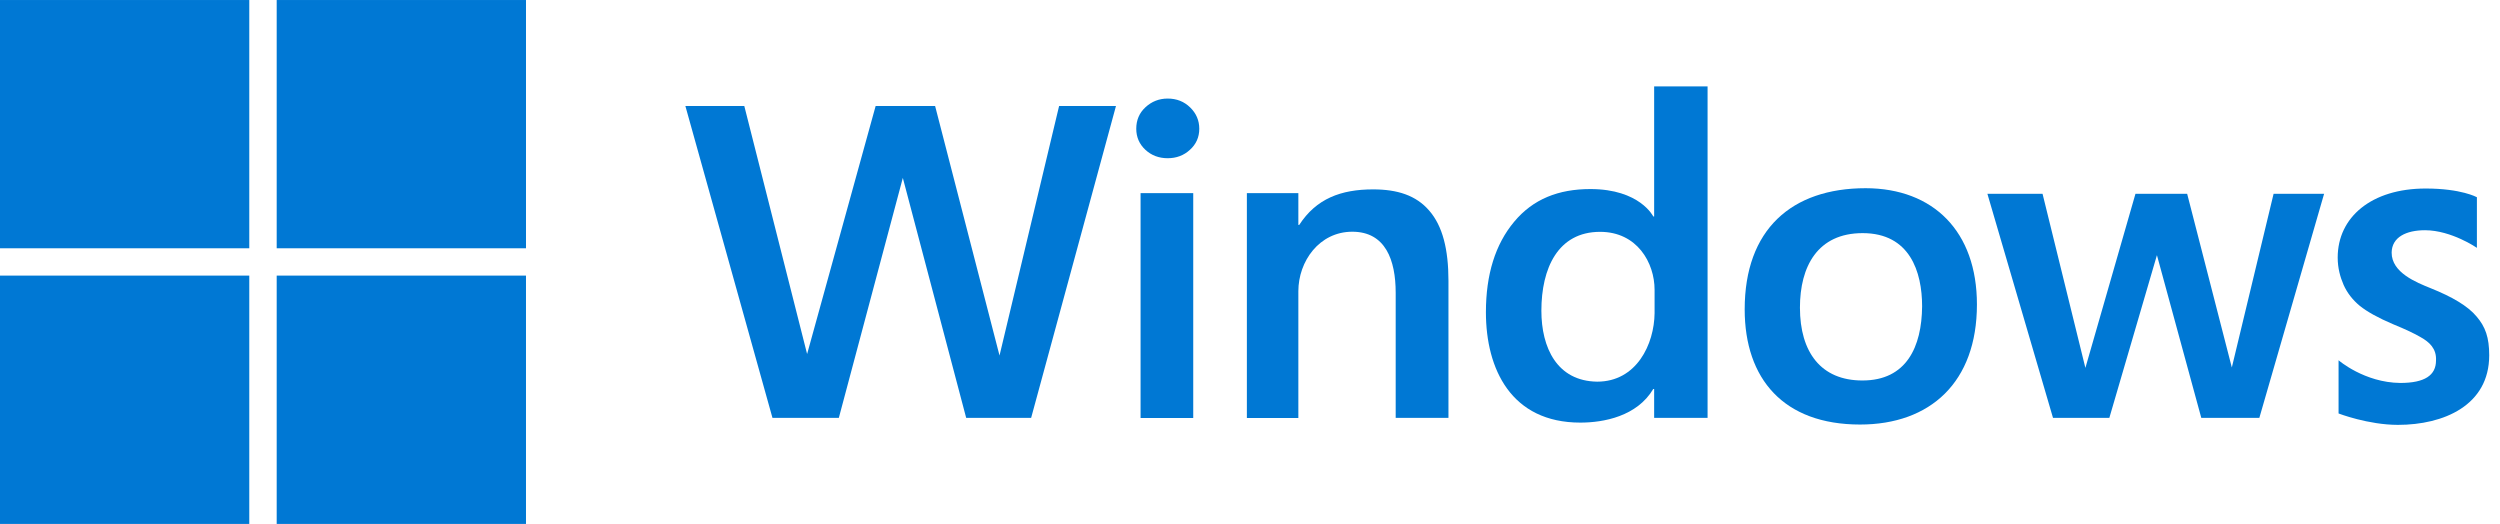 <svg width="167" height="35" viewBox="0 0 167 35" fill="none" xmlns="http://www.w3.org/2000/svg">
<g clip-path="url(#clip0_153_4057)">
<path d="M68.88 27.914H64.541L60.309 11.883L56.034 27.914H51.601L45.783 7.08H49.719L53.915 23.649L58.493 7.08H62.465L66.768 23.75L70.748 7.08H74.547L68.88 27.914Z" fill="#0078D4"/>
<path d="M80.112 8.602C80.112 9.162 79.903 9.635 79.485 10.009C79.081 10.382 78.584 10.569 78 10.569C77.416 10.569 76.918 10.382 76.515 10.009C76.111 9.635 75.902 9.162 75.902 8.602C75.902 8.027 76.104 7.546 76.515 7.166C76.933 6.778 77.43 6.584 78 6.584C78.605 6.584 79.103 6.785 79.506 7.18C79.91 7.575 80.112 8.049 80.112 8.602ZM76.19 27.914V12.902H79.708V27.921H76.19V27.914Z" fill="#0078D4"/>
<path d="M93.232 27.914V19.557C93.232 17.368 92.547 15.479 90.334 15.479C88.128 15.479 86.73 17.454 86.73 19.457V27.921H83.291V12.902H86.73V15.027H86.787C87.926 13.268 89.577 12.651 91.725 12.651C93.34 12.651 94.594 13.046 95.474 14.072C96.368 15.099 96.757 16.664 96.757 18.753V27.914H93.232Z" fill="#0078D4"/>
<path d="M110.497 27.914V25.983H110.439C109.351 27.814 107.123 28.23 105.566 28.23C100.953 28.23 99.259 24.662 99.259 20.857C99.259 18.337 99.886 16.319 101.147 14.812C102.416 13.29 104.117 12.629 106.237 12.629C109.546 12.629 110.439 14.46 110.439 14.46H110.497V5.773H114.066V27.914H110.497ZM110.526 19.363C110.526 17.547 109.358 15.487 106.886 15.487C104.06 15.487 102.964 17.935 102.964 20.756C102.964 23.219 104.002 25.459 106.691 25.495C109.329 25.495 110.504 22.989 110.526 20.921V19.363Z" fill="#0078D4"/>
<path d="M132.059 20.34C132.059 25.538 128.937 28.359 124.252 28.359C119.155 28.359 116.545 25.322 116.545 20.663C116.545 15.336 119.674 12.572 124.626 12.572C129.154 12.579 132.059 15.465 132.059 20.34ZM128.397 20.462C128.397 18.15 127.575 15.573 124.425 15.573C121.411 15.573 120.236 17.805 120.236 20.548C120.236 23.527 121.642 25.416 124.403 25.416C127.359 25.423 128.375 23.161 128.397 20.462Z" fill="#0078D4"/>
<path d="M150.924 27.914H147.046L144.083 17.044L140.904 27.914H137.141L132.758 12.945H136.442L139.304 24.576L142.649 12.945H146.102L149.086 24.547L151.876 12.945H155.25L150.924 27.914Z" fill="#0078D4"/>
<path d="M166.279 23.736C166.279 27.081 163.237 28.381 160.181 28.381C158.191 28.381 156.216 27.62 156.216 27.62V24.066C156.216 24.066 157.939 25.559 160.339 25.581C161.983 25.581 162.725 25.064 162.725 24.08C162.768 23.291 162.285 22.852 161.709 22.529C161.312 22.293 160.692 21.998 159.849 21.654C158.854 21.23 158.119 20.821 157.629 20.426C157.153 20.031 156.792 19.564 156.554 19.033C156.324 18.502 156.158 17.913 156.158 17.202C156.158 14.503 158.422 12.593 162.033 12.593C164.419 12.593 165.457 13.175 165.457 13.175V16.556C165.457 16.556 163.763 15.386 161.997 15.379C160.736 15.379 159.777 15.838 159.762 16.872C159.755 18.207 161.399 18.861 162.379 19.256C163.807 19.83 164.852 20.44 165.436 21.144C166.027 21.833 166.279 22.544 166.279 23.736Z" fill="#0078D4"/>
<path d="M16.652 0.001H0V16.585H16.652V0.001Z" fill="#0078D4"/>
<path d="M35.136 0.001H18.483V16.585H35.136V0.001Z" fill="#0078D4"/>
<path d="M16.652 18.409H0V35H16.652V18.409Z" fill="#0078D4"/>
<path d="M35.136 18.409H18.483V35H35.136V18.409Z" fill="#0078D4"/>
</g>
<defs>
<clipPath id="clip0_153_4057">
<rect width="167" height="35" fill="white"/>
</clipPath>
</defs>
</svg>
